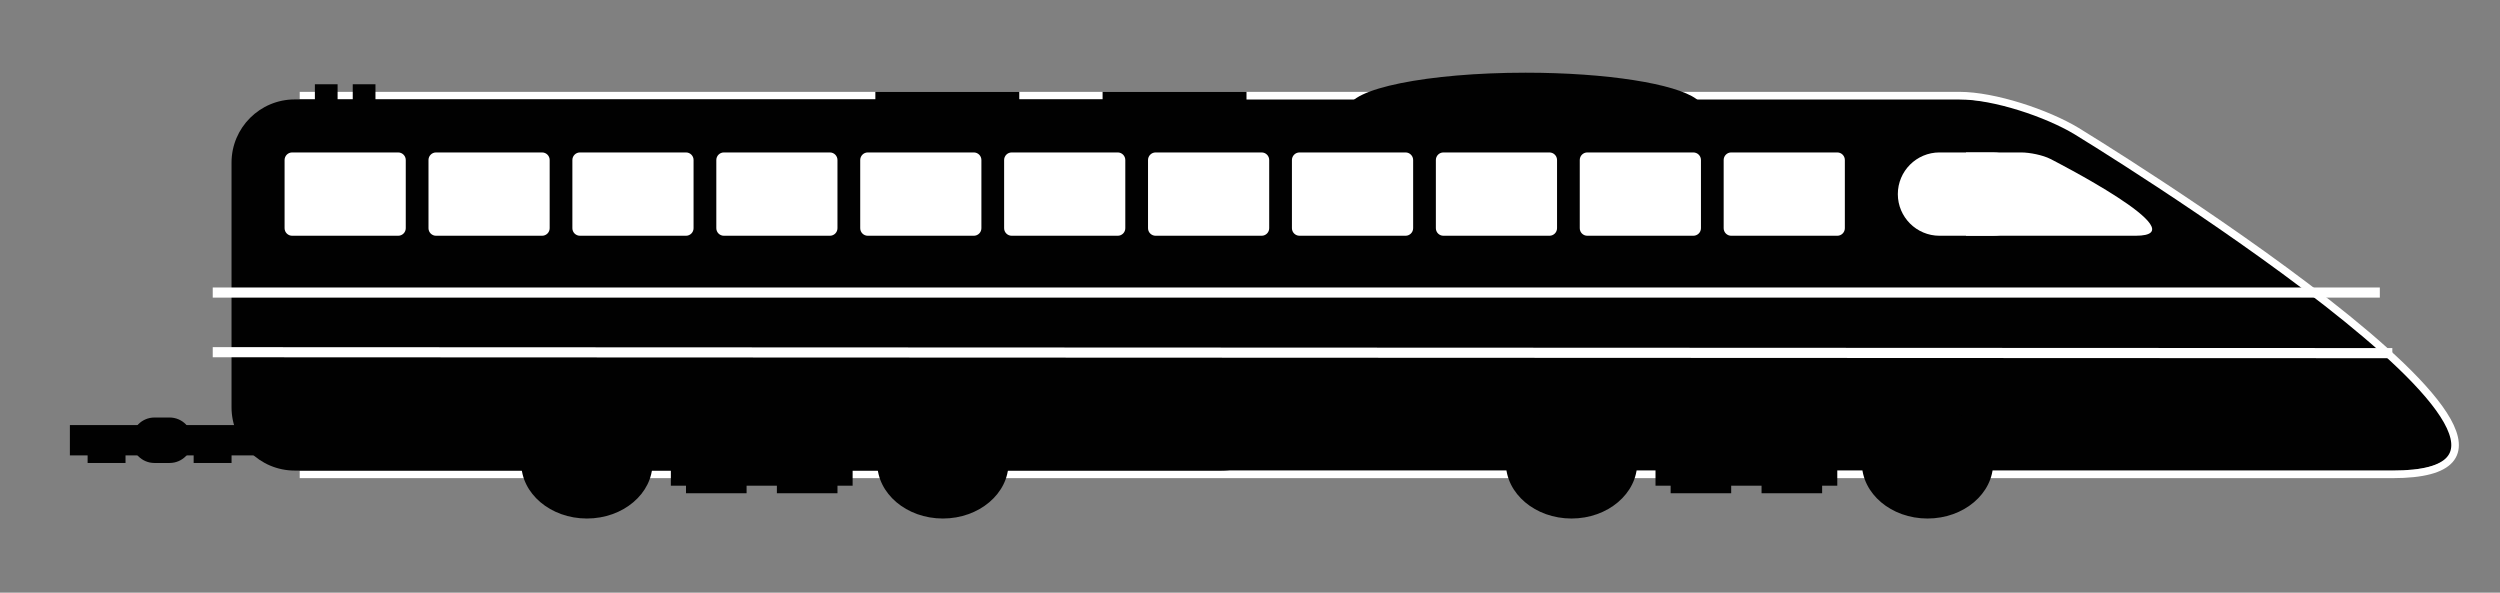 <?xml version="1.0" encoding="utf-8"?>
<!-- Generator: Adobe Illustrator 16.0.0, SVG Export Plug-In . SVG Version: 6.00 Build 0)  -->
<!DOCTYPE svg PUBLIC "-//W3C//DTD SVG 1.1//EN" "http://www.w3.org/Graphics/SVG/1.1/DTD/svg11.dtd">
<svg version="1.1" id="Layer_1" xmlns="http://www.w3.org/2000/svg" xmlns:xlink="http://www.w3.org/1999/xlink" x="0px" y="0px"
	 width="313.514px" height="74.324px" viewBox="0 0 313.514 74.324" enable-background="new 0 0 313.514 74.324"
	 xml:space="preserve">
<rect x="0" y="0" width="313.514" height="74.324" fill="#808080" stroke="none"/>
<g>
	<g>
		<path fill="#010101" d="M37.584,12.467h208.144c4.358,0,10.979,1.729,14.712,3.987c0,0,70.521,42.558,39.602,42.558
			c-30.928,0-262.457,0-262.457,0"/>
		<path fill="none" stroke="#FFFFFF" stroke-width="0.95" stroke-miterlimit="10" d="M37.584,11.994h208.144
			c4.358,0,10.979,2.203,14.712,4.461c0,0,70.521,43.032,39.602,43.032c-30.928,0-262.457,0-262.457,0"/>
	</g>
	<path fill="#010101" d="M161.066,20.396c0-4.378-3.557-7.929-7.93-7.929H36.969c-4.379,0-7.934,3.551-7.934,7.929v30.683
		c0,4.383,3.555,7.934,7.934,7.934h116.168c4.373,0,7.93-3.551,7.93-7.934V20.396z"/>
	<g>
		<g>
			<path fill="#FFFFFF" d="M246.548,19.117h6.906c1.077,0,2.731,0.328,3.684,0.818c0,0,18.932,9.63,10.666,9.63
				c-8.267,0-21.256,0-21.256,0"/>
		</g>
		<path fill="#FFFFFF" d="M255.096,24.343c0-2.887-2.336-5.227-5.223-5.227h-6.648c-2.885,0-5.227,2.34-5.227,5.227l0,0
			c0,2.885,2.342,5.222,5.227,5.222h6.648C252.76,29.565,255.096,27.228,255.096,24.343L255.096,24.343z"/>
	</g>
	<ellipse fill="#010101" cx="241.72" cy="58.06" rx="8.233" ry="6.965"/>
	<ellipse fill="#010101" cx="197.078" cy="58.06" rx="8.234" ry="6.965"/>
	<rect x="207.611" y="58.06" fill="#010101" width="22.795" height="2.849"/>
	<rect x="209.508" y="59.96" fill="#010101" width="7.592" height="1.896"/>
	<rect x="220.909" y="59.96" fill="#010101" width="7.597" height="1.896"/>
	<path fill="#010101" d="M213.545,13.619c0-0.419-0.291-0.827-0.828-1.219c-2.619-1.896-11.201-3.284-21.389-3.284
		c-12.266,0-22.208,2.017-22.208,4.503"/>
	<rect x="138.271" y="11.519" fill="#010101" width="18.046" height="3.8"/>
	<rect x="109.775" y="11.519" fill="#010101" width="18.047" height="3.8"/>
	<rect x="39.488" y="10.567" fill="#010101" width="2.848" height="4.752"/>
	<rect x="44.236" y="10.567" fill="#010101" width="2.849" height="4.752"/>
	<path fill="#010101" d="M118.242,51.095c4.545,0,8.232,3.118,8.232,6.965s-3.688,6.965-8.232,6.965
		c-4.55,0-8.232-3.118-8.232-6.965S113.692,51.095,118.242,51.095z"/>
	<path fill="#010101" d="M73.602,51.095c4.544,0,8.229,3.118,8.229,6.965s-3.685,6.965-8.229,6.965
		c-4.549,0-8.237-3.118-8.237-6.965S69.053,51.095,73.602,51.095z"/>
	<rect x="84.129" y="58.06" fill="#010101" width="22.795" height="2.849"/>
	<rect x="86.029" y="59.96" fill="#010101" width="7.597" height="1.896"/>
	<rect x="97.426" y="59.96" fill="#010101" width="7.598" height="1.896"/>
	<g>
		<g>
			<path fill="#FFFFFF" d="M231.354,20.068c0-0.523-0.424-0.951-0.947-0.951H217.1c-0.52,0-0.943,0.428-0.943,0.951v8.55
				c0,0.523,0.424,0.947,0.943,0.947h13.307c0.523,0,0.947-0.424,0.947-0.947V20.068z"/>
		</g>
		<g>
			<path fill="#FFFFFF" d="M213.309,20.068c0-0.523-0.429-0.951-0.957-0.951h-13.293c-0.529,0-0.948,0.428-0.948,0.951v8.55
				c0,0.523,0.419,0.947,0.948,0.947h13.293c0.528,0,0.957-0.424,0.957-0.947V20.068z"/>
		</g>
		<g>
			<path fill="#FFFFFF" d="M195.262,20.068c0-0.523-0.428-0.951-0.953-0.951h-13.297c-0.527,0-0.947,0.428-0.947,0.951v8.55
				c0,0.523,0.42,0.947,0.947,0.947h13.297c0.525,0,0.953-0.424,0.953-0.947V20.068z"/>
		</g>
		<g>
			<path fill="#FFFFFF" d="M177.216,20.068c0-0.523-0.429-0.951-0.952-0.951h-13.297c-0.524,0-0.953,0.428-0.953,0.951v8.55
				c0,0.523,0.429,0.947,0.953,0.947h13.297c0.523,0,0.952-0.424,0.952-0.947V20.068z"/>
		</g>
		<g>
			<path fill="#FFFFFF" d="M159.165,20.068c0-0.523-0.423-0.951-0.948-0.951H144.92c-0.523,0-0.952,0.428-0.952,0.951v8.55
				c0,0.523,0.429,0.947,0.952,0.947h13.297c0.525,0,0.948-0.424,0.948-0.947V20.068z"/>
		</g>
		<g>
			<path fill="#FFFFFF" d="M141.119,20.068c0-0.523-0.424-0.951-0.947-0.951h-13.299c-0.527,0-0.951,0.428-0.951,0.951v8.55
				c0,0.523,0.424,0.947,0.951,0.947h13.299c0.523,0,0.947-0.424,0.947-0.947V20.068z"/>
		</g>
		<g>
			<path fill="#FFFFFF" d="M123.073,20.068c0-0.523-0.424-0.951-0.952-0.951h-13.297c-0.524,0-0.948,0.428-0.948,0.951v8.55
				c0,0.523,0.424,0.947,0.948,0.947h13.297c0.528,0,0.952-0.424,0.952-0.947V20.068z"/>
		</g>
		<g>
			<path fill="#FFFFFF" d="M105.023,20.068c0-0.523-0.424-0.951-0.948-0.951H90.777c-0.523,0-0.947,0.428-0.947,0.951v8.55
				c0,0.523,0.424,0.947,0.947,0.947h13.298c0.524,0,0.948-0.424,0.948-0.947V20.068z"/>
		</g>
		<g>
			<path fill="#FFFFFF" d="M86.978,20.068c0-0.523-0.425-0.951-0.948-0.951H72.732c-0.529,0-0.953,0.428-0.953,0.951v8.55
				c0,0.523,0.424,0.947,0.953,0.947h13.297c0.523,0,0.948-0.424,0.948-0.947V20.068z"/>
		</g>
		<g>
			<path fill="#FFFFFF" d="M68.932,20.068c0-0.523-0.424-0.951-0.953-0.951H54.682c-0.524,0-0.947,0.428-0.947,0.951v8.55
				c0,0.523,0.423,0.947,0.947,0.947h13.297c0.529,0,0.953-0.424,0.953-0.947V20.068z"/>
		</g>
		<g>
			<path fill="#FFFFFF" d="M50.885,20.068c0-0.523-0.428-0.951-0.951-0.951H36.637c-0.525,0-0.949,0.428-0.949,0.951v8.55
				c0,0.523,0.424,0.947,0.949,0.947h13.297c0.523,0,0.951-0.424,0.951-0.947V20.068z"/>
		</g>
	</g>
	<g>
		<rect x="8.764" y="53.307" fill="#010101" width="30.725" height="3.801"/>
	</g>
	<g>
		<path fill="#010101" d="M16.52,55.212c0,1.571,1.275,2.848,2.848,2.848h1.9c1.576,0,2.855-1.276,2.855-2.848l0,0
			c0-1.572-1.279-2.853-2.855-2.853h-1.9C17.795,52.36,16.52,53.64,16.52,55.212L16.52,55.212z"/>
	</g>
	<g>
		<rect x="24.285" y="56.16" fill="#010101" width="4.754" height="1.9"/>
	</g>
	<g>
		<rect x="10.988" y="56.16" fill="#010101" width="4.753" height="1.9"/>
	</g>
	
		<line fill="none" stroke="#FFFFFF" stroke-width="1.271" stroke-miterlimit="10" x1="26.678" y1="36.688" x2="298.443" y2="36.688"/>
	
		<line fill="none" stroke="#FFFFFF" stroke-width="1.271" stroke-miterlimit="10" x1="26.678" y1="44.168" x2="300.012" y2="44.285"/>
</g>
</svg>
